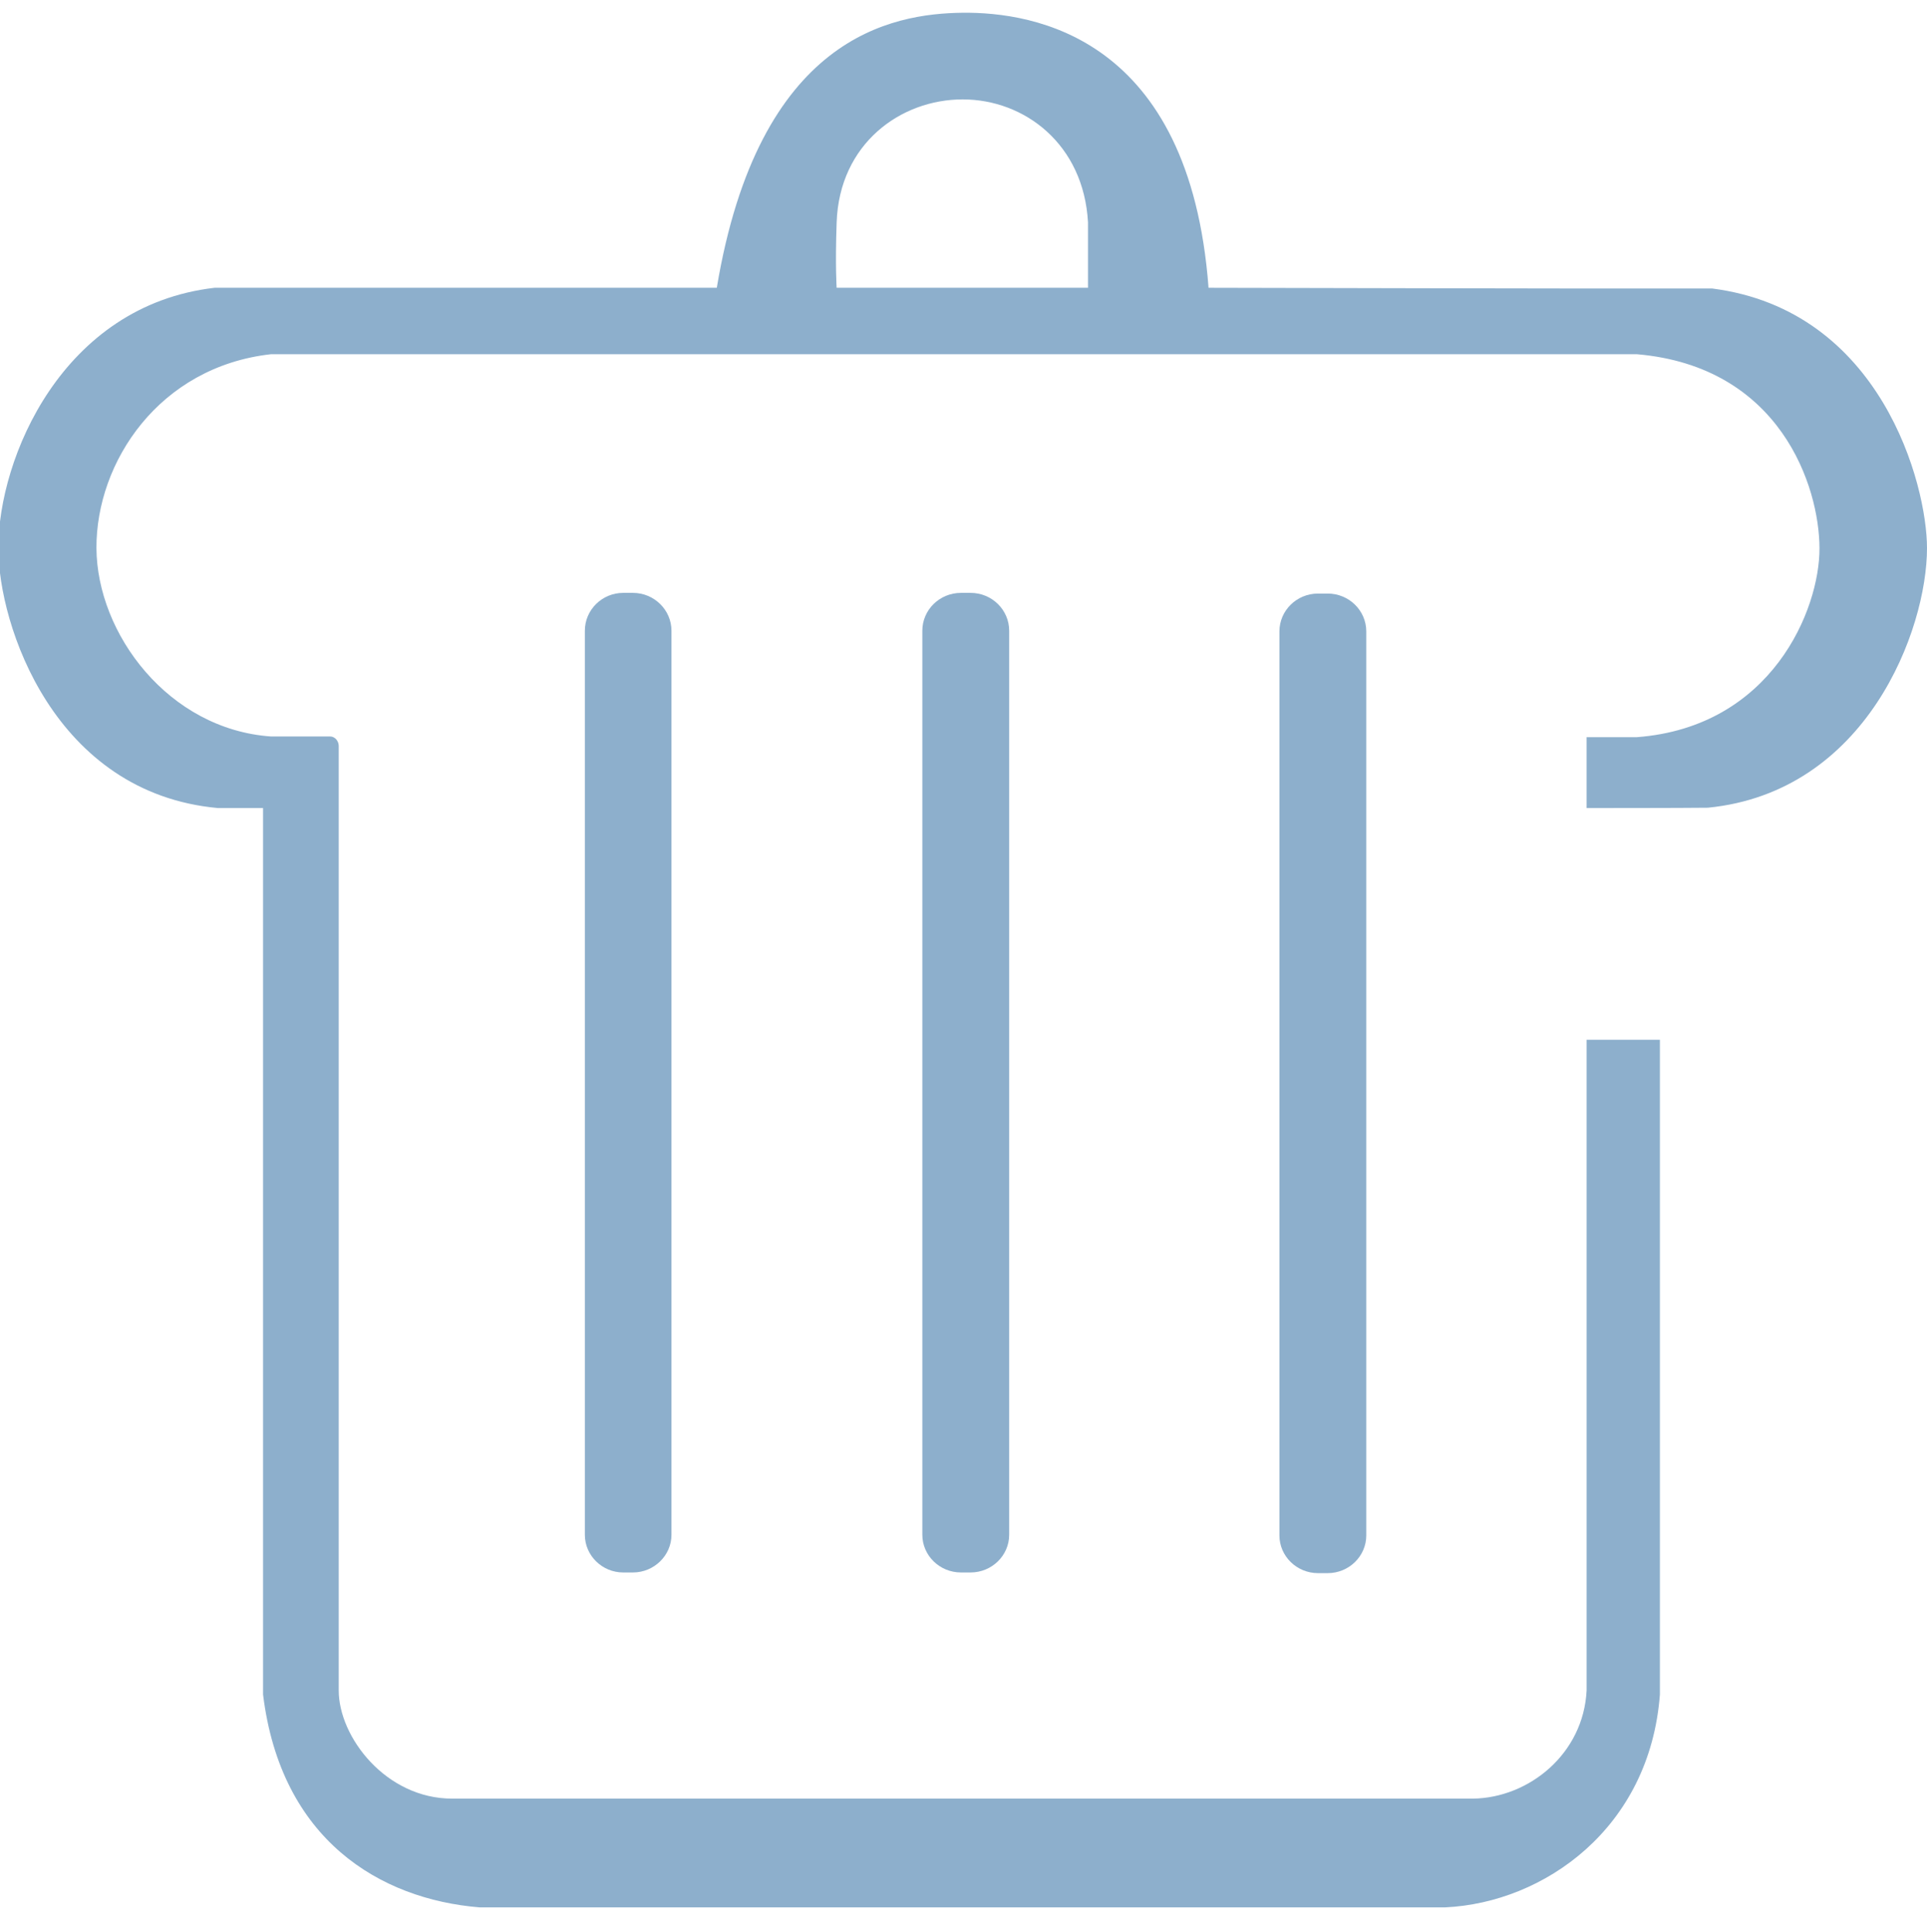 <?xml version="1.0" encoding="utf-8"?>
<!-- Generator: Adobe Illustrator 16.0.0, SVG Export Plug-In . SVG Version: 6.00 Build 0)  -->
<!DOCTYPE svg PUBLIC "-//W3C//DTD SVG 1.1//EN" "http://www.w3.org/Graphics/SVG/1.1/DTD/svg11.dtd">
<svg version="1.1" xmlns="http://www.w3.org/2000/svg" xmlns:xlink="http://www.w3.org/1999/xlink" x="0px" y="0px"
	 width="199.827px" height="200.267px" viewBox="0 0 199.827 200.267" enable-background="new 0 0 199.827 200.267"
	 xml:space="preserve">
<g id="delete">
	<path fill="#8DAFCC" d="M69.63,159.125c0,2.148-1.807,3.906-3.993,3.906h-1.012c-2.187,0-3.976-1.758-3.976-3.906V65.393
		c0-2.166,1.789-3.924,3.976-3.924h1.012c2.187,0,3.993,1.758,3.993,3.924V159.125z"/>
	<path display="none" fill="#8DAFCC" d="M106.646,159.195c0,2.148-2.187,3.906-4.889,3.906h-1.222c-2.703,0-4.89-1.758-4.89-3.906
		V65.463c0-2.166,2.187-3.924,4.89-3.924h1.222c2.702,0,4.889,1.758,4.889,3.924V159.195z"/>
	<path fill="#8DAFCC" d="M141.68,159.195c0,2.148-1.794,3.906-4.004,3.906h-0.997c-2.21,0-4.004-1.758-4.004-3.906V65.463
		c0-2.166,1.794-3.924,4.004-3.924h0.997c2.21,0,4.004,1.758,4.004,3.924V159.195z"/>
	<path fill="#8DAFCC" d="M164.528,76.428c0,0-2.574,0,5.221,0c13.991-1.065,18.963-13.246,18.928-19.603
		c-0.018-6.392-4.049-18.821-18.928-20.099c-3.817,0-137.908,0-141.655,0C16.5,38.022,9.966,47.912,10.001,56.825
		c0.054,8.896,7.476,18.786,18.093,19.531c3.055,0,5.487,0,6.108,0s0.923,0.568,0.923,0.977c0,0.444,0,94.069,0,97.923
		c0,4.848,4.901,11.222,11.755,11.222c4.545,0,102.29,0,105.895,0c5.788-0.089,11.435-4.652,11.754-11.222
		c0-2.682,0-67.454,0-67.454h7.6c0,0,0,53.268,0,67.88c-1.047,13.885-12.021,21.573-22.229,22.07c-2.93,0-94.798,0-100.195,0
		c-10.299-0.852-20.579-6.995-22.426-22.07c0-4.651,0-91.903,0-91.903s-0.905,0-4.67,0C5.615,82.234-0.173,64.815-0.173,56.825
		c0-9.321,6.623-25.159,22.426-26.988c6.817,0,47.425,0,52.077,0C78.68,3.789,92.477,1.41,99.827,1.321
		c7.351-0.071,23.544,2.468,25.497,28.516c4.243,0,38.459,0.106,52.202,0.071c17.578,2.236,22.301,20.365,22.301,26.917
		c0,8.487-6.268,25.302-22.728,26.918c-2.592,0.035-12.571,0.035-12.571,0.035V76.428z M112.824,29.837c0,0,0-4.386,0-6.782
		c-0.444-8.098-6.569-12.749-12.997-12.749s-12.784,4.581-13.068,12.749c-0.16,4.527,0,6.782,0,6.782H112.824z"/>
	<path fill="#8DAFCC" d="M104.65,159.125c0,2.148-1.794,3.906-4.004,3.906h-0.997c-2.21,0-4.004-1.758-4.004-3.906V65.393
		c0-2.166,1.794-3.924,4.004-3.924h0.997c2.21,0,4.004,1.758,4.004,3.924V159.125z"/>
</g>
<g id="tag2">
	
		<polyline fill="none" stroke="#8DAFCC" stroke-width="10" stroke-linecap="round" stroke-linejoin="round" stroke-miterlimit="10" points="
		-135.281,-2.141 -61.559,69.768 -135.095,141.533 	"/>
	
		<polyline fill="none" stroke="#8DAFCC" stroke-width="10" stroke-linecap="round" stroke-linejoin="round" stroke-miterlimit="10" points="
		-218.953,-2.141 -292.675,69.768 -219.116,141.533 	"/>
	
		<line fill="none" stroke="#8DAFCC" stroke-width="10" stroke-linecap="round" stroke-linejoin="round" stroke-miterlimit="10" x1="-155.921" y1="-17.432" x2="-197.922" y2="156.807"/>
</g>
<g id="tag">
	
		<line fill="none" stroke="#8DAFCC" stroke-width="10" stroke-linecap="round" stroke-miterlimit="10" x1="122.813" y1="-189.48" x2="168.935" y2="-189.48"/>
	
		<line fill="none" stroke="#8DAFCC" stroke-width="10" stroke-linecap="round" stroke-miterlimit="10" x1="-17.882" y1="-189.48" x2="90.216" y2="-189.48"/>
	
		<line fill="none" stroke="#8DAFCC" stroke-width="10" stroke-linecap="round" stroke-miterlimit="10" x1="64.791" y1="-123.147" x2="169.495" y2="-123.147"/>
	
		<line fill="none" stroke="#8DAFCC" stroke-width="10" stroke-linecap="round" stroke-miterlimit="10" x1="-17.321" y1="-123.147" x2="29.134" y2="-123.147"/>
	
		<line fill="none" stroke="#8DAFCC" stroke-width="10" stroke-linecap="round" stroke-miterlimit="10" x1="42.158" y1="-165.48" x2="19.637" y2="-58.662"/>
	
		<line fill="none" stroke="#8DAFCC" stroke-width="10" stroke-linecap="round" stroke-miterlimit="10" x1="58.258" y1="-245.481" x2="52.144" y2="-216.481"/>
	
		<line fill="none" stroke="#8DAFCC" stroke-width="10" stroke-linecap="round" stroke-miterlimit="10" x1="102.113" y1="-95.48" x2="94.534" y2="-58.662"/>
	
		<line fill="none" stroke="#8DAFCC" stroke-width="10" stroke-linecap="round" stroke-miterlimit="10" x1="132.592" y1="-245.481" x2="113.036" y2="-150.48"/>
</g>
<g id="pic">
	<path fill="none" stroke="#8DAFCC" stroke-width="10" stroke-miterlimit="10" d="M-72.12-86.284c0,10.391-8.31,18.804-18.55,18.804
		h-185.378c-10.217,0-18.525-8.413-18.525-18.804v-136.331c0-10.39,8.309-18.803,18.525-18.803H-90.67
		c10.24,0,18.55,8.413,18.55,18.803V-86.284z"/>
	<polyline fill="none" stroke="#8DAFCC" stroke-width="10" stroke-miterlimit="10" points="-81.63,-121.024 -118.635,-150.965 
		-171.001,-106.799 -190.887,-129.479 -270.38,-68.563 	"/>
	<path fill="none" stroke="#8DAFCC" stroke-width="10" stroke-miterlimit="10" d="M-205.122-182.296
		c0,11.962-10.003,21.667-22.344,21.667c-12.317,0-22.304-9.706-22.304-21.667c0-11.947,9.986-21.649,22.304-21.649
		C-215.125-203.946-205.122-194.244-205.122-182.296z"/>
</g>
<g id="save">
	<path fill="none" stroke="#8DAFCC" stroke-width="10" stroke-linecap="round" stroke-linejoin="round" stroke-miterlimit="10" d="
		M-427.839-216.5l0.021,27.825c-0.107,5.711-6.185,9.07-12.034,9.07l-69.752,0.041c-5.895-0.079-9.585-4.823-9.885-10.129
		l-0.365-57.225c0,0-23.18-0.083-28.237-0.083c-6.311,0-10.258,4.679-10.258,9.667c0,5.005,0.16,166.363,0,170.427
		c-0.149,4.054,2.899,9.794,9.702,10.174h28.687l-0.439-66.58c0-4.063,4.965-8.333,10.023-8.333h94.319
		c5.676,0,10.098,4.528,10.098,9.99l0.355,38.983"/>
	<path fill="none" stroke="#8DAFCC" stroke-width="10" stroke-linecap="round" stroke-linejoin="round" stroke-miterlimit="10" d="
		M-485.605-57.104c0,0,102.521,0.215,107.79,0.092c5.277-0.123,9.288-4.24,9.288-9.466c-0.019-5.232-0.282-117.37-0.141-137.989
		c0.141-20.628-21.784-42.517-42.051-42.42c-20.267,0.106-79.886-0.114-79.886-0.114"/>
	
		<line fill="none" stroke="#8DAFCC" stroke-width="10" stroke-linecap="round" stroke-miterlimit="10" x1="-493.609" y1="-225.188" x2="-493.609" y2="-205.188"/>
</g>
</svg>
